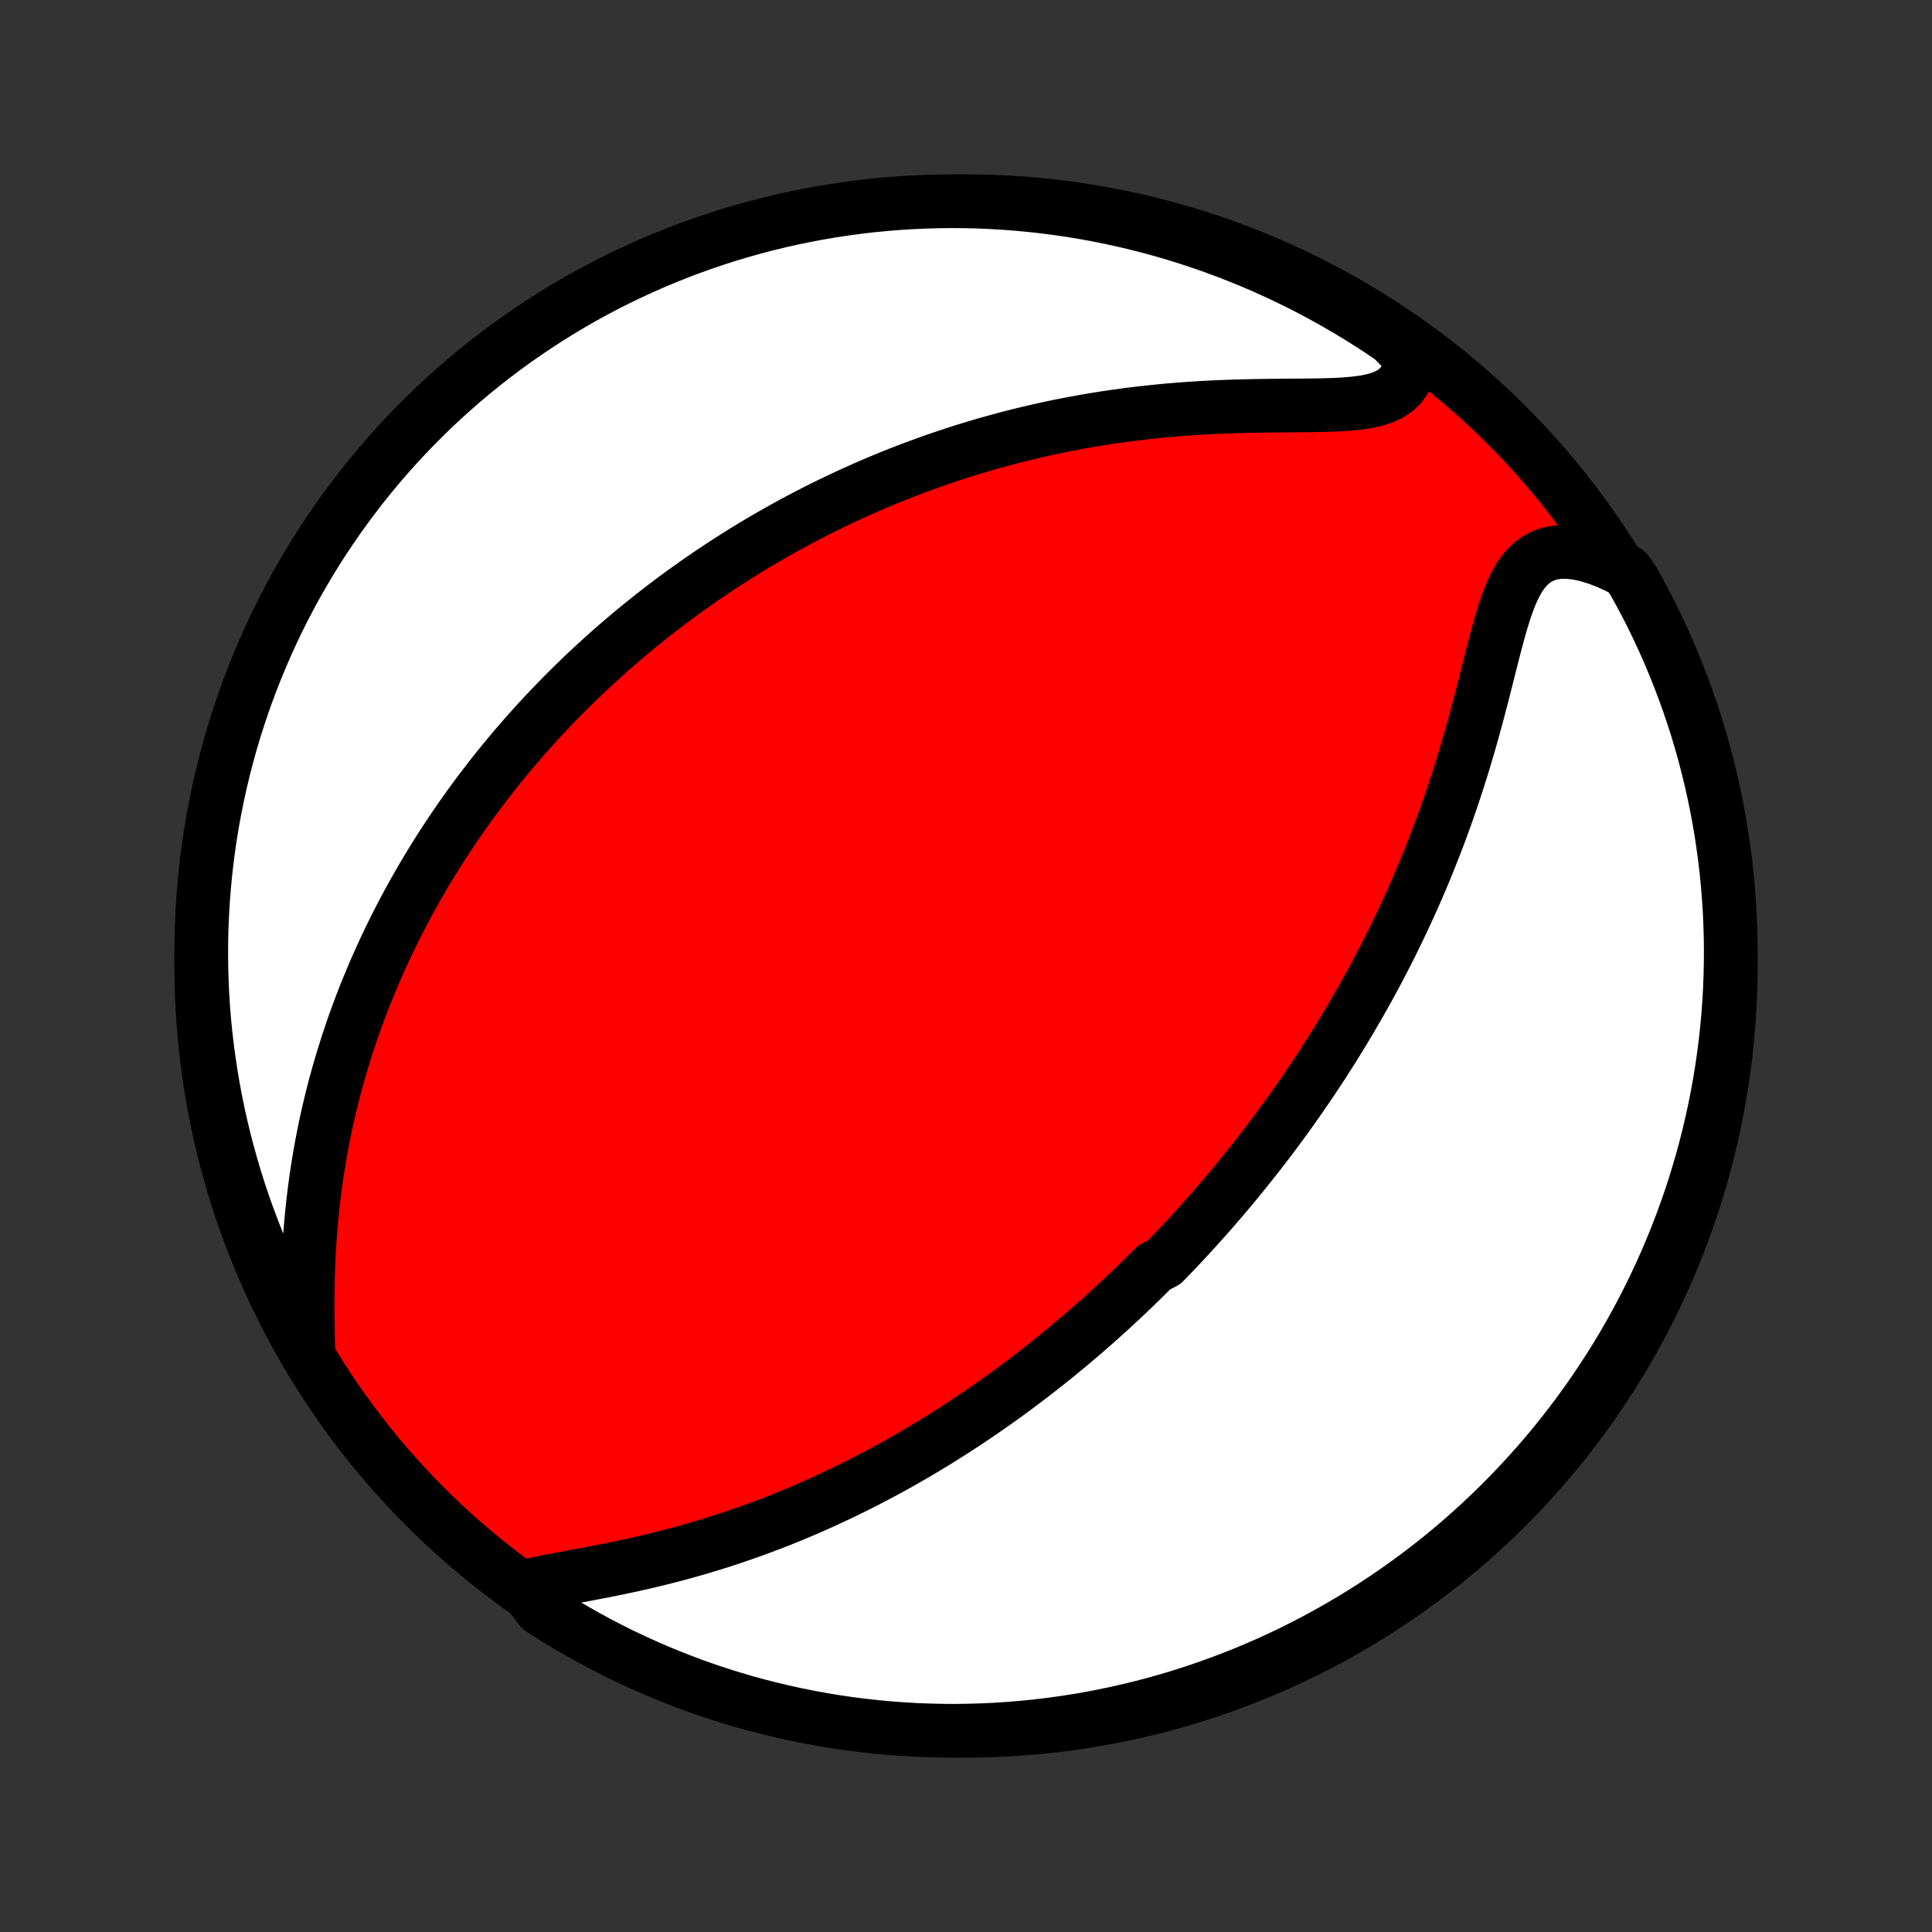 <?xml version="1.0" encoding="utf-8" standalone="no"?>
<!DOCTYPE svg PUBLIC "-//W3C//DTD SVG 1.1//EN"
  "http://www.w3.org/Graphics/SVG/1.1/DTD/svg11.dtd">
<!-- Created with matplotlib (http://matplotlib.org/) -->
<svg height="72pt" version="1.1" viewBox="0 0 72 72" width="72pt" xmlns="http://www.w3.org/2000/svg" xmlns:xlink="http://www.w3.org/1999/xlink">
 <rect x="0" y="0" width="72" height="72" fill="#333333" stroke="none"/>
 <defs>
  <style type="text/css">
*{stroke-linecap:butt;stroke-linejoin:round;}
  </style>
 </defs>
 <g id="figure_1">
  <g id="patch_1">
   <path d="
M0 72
L72 72
L72 0
L0 0
z
" style="fill:none;"/>
  </g>
  <g id="axes_1">
   <g id="PatchCollection_1">
    <defs>
     <path d="
M36 -7.5
C43.558 -7.5 50.808 -10.503 56.153 -15.848
C61.497 -21.192 64.5 -28.442 64.5 -36
C64.5 -43.558 61.497 -50.808 56.153 -56.153
C50.808 -61.497 43.558 -64.5 36 -64.5
C28.442 -64.5 21.192 -61.497 15.848 -56.153
C10.503 -50.808 7.5 -43.558 7.5 -36
C7.5 -28.442 10.503 -21.192 15.848 -15.848
C21.192 -10.503 28.442 -7.5 36 -7.5
z
" id="C0_0_a811fe30f3"/>
     <path d="
M19.526 -12.861
L19.865 -12.944
L20.22 -13.021
L20.587 -13.094
L20.965 -13.165
L21.351 -13.237
L21.742 -13.309
L22.138 -13.384
L22.536 -13.461
L22.936 -13.542
L23.336 -13.626
L23.736 -13.713
L24.136 -13.805
L24.533 -13.901
L24.928 -14.001
L25.321 -14.104
L25.711 -14.212
L26.097 -14.323
L26.48 -14.439
L26.859 -14.557
L27.234 -14.68
L27.605 -14.806
L27.971 -14.934
L28.333 -15.066
L28.691 -15.201
L29.044 -15.338
L29.393 -15.479
L29.736 -15.621
L30.076 -15.765
L30.41 -15.912
L30.74 -16.061
L31.066 -16.212
L31.387 -16.364
L31.703 -16.518
L32.015 -16.673
L32.322 -16.83
L32.625 -16.988
L32.924 -17.147
L33.219 -17.307
L33.509 -17.468
L33.795 -17.631
L34.078 -17.794
L34.356 -17.958
L34.631 -18.123
L34.902 -18.288
L35.169 -18.454
L35.432 -18.621
L35.693 -18.788
L35.949 -18.956
L36.203 -19.124
L36.453 -19.293
L36.7 -19.463
L36.943 -19.632
L37.184 -19.803
L37.422 -19.973
L37.657 -20.144
L37.89 -20.316
L38.119 -20.488
L38.346 -20.66
L38.571 -20.833
L38.793 -21.006
L39.013 -21.179
L39.23 -21.353
L39.445 -21.528
L39.658 -21.703
L39.869 -21.878
L40.078 -22.054
L40.285 -22.23
L40.49 -22.407
L40.694 -22.584
L40.895 -22.762
L41.095 -22.941
L41.293 -23.12
L41.49 -23.3
L41.685 -23.481
L41.879 -23.662
L42.071 -23.844
L42.262 -24.027
L42.451 -24.211
L42.64 -24.395
L42.827 -24.581
L43.013 -24.767
L43.382 -24.955
L43.564 -25.143
L43.746 -25.333
L43.927 -25.523
L44.107 -25.715
L44.286 -25.908
L44.465 -26.102
L44.642 -26.298
L44.819 -26.495
L44.996 -26.693
L45.171 -26.893
L45.346 -27.095
L45.521 -27.297
L45.694 -27.502
L45.868 -27.708
L46.041 -27.916
L46.213 -28.126
L46.385 -28.338
L46.556 -28.552
L46.728 -28.767
L46.898 -28.985
L47.069 -29.205
L47.239 -29.427
L47.409 -29.651
L47.578 -29.878
L47.747 -30.108
L47.916 -30.339
L48.085 -30.573
L48.253 -30.81
L48.421 -31.05
L48.589 -31.293
L48.757 -31.538
L48.924 -31.786
L49.091 -32.038
L49.258 -32.292
L49.424 -32.55
L49.59 -32.811
L49.756 -33.075
L49.922 -33.343
L50.087 -33.615
L50.252 -33.89
L50.416 -34.169
L50.58 -34.451
L50.743 -34.737
L50.906 -35.028
L51.069 -35.322
L51.23 -35.62
L51.391 -35.923
L51.551 -36.23
L51.71 -36.541
L51.869 -36.856
L52.026 -37.176
L52.182 -37.501
L52.337 -37.829
L52.491 -38.163
L52.643 -38.5
L52.794 -38.843
L52.944 -39.19
L53.091 -39.541
L53.237 -39.897
L53.381 -40.258
L53.523 -40.623
L53.663 -40.992
L53.8 -41.366
L53.935 -41.743
L54.067 -42.125
L54.197 -42.511
L54.325 -42.9
L54.449 -43.293
L54.571 -43.689
L54.689 -44.088
L54.805 -44.489
L54.918 -44.892
L55.029 -45.297
L55.136 -45.702
L55.242 -46.108
L55.345 -46.514
L55.447 -46.917
L55.548 -47.319
L55.649 -47.716
L55.751 -48.108
L55.855 -48.493
L55.963 -48.868
L56.076 -49.232
L56.197 -49.581
L56.329 -49.911
L56.475 -50.22
L56.637 -50.503
L56.819 -50.755
L57.024 -50.971
L57.253 -51.149
L57.507 -51.285
L57.786 -51.378
L58.089 -51.426
L58.412 -51.431
L58.754 -51.395
L59.111 -51.32
L59.48 -51.21
L59.858 -51.069
L60.242 -50.898
L60.624 -50.7
L60.87 -50.35
L61.109 -49.918
L61.341 -49.482
L61.565 -49.042
L61.781 -48.598
L61.989 -48.15
L62.189 -47.698
L62.381 -47.242
L62.565 -46.784
L62.741 -46.322
L62.909 -45.856
L63.069 -45.388
L63.221 -44.917
L63.364 -44.443
L63.499 -43.967
L63.625 -43.488
L63.743 -43.007
L63.853 -42.524
L63.954 -42.039
L64.047 -41.552
L64.131 -41.063
L64.206 -40.573
L64.273 -40.081
L64.332 -39.588
L64.381 -39.094
L64.422 -38.599
L64.455 -38.104
L64.478 -37.607
L64.493 -37.11
L64.5 -36.613
L64.497 -36.116
L64.486 -35.618
L64.467 -35.121
L64.438 -34.624
L64.401 -34.127
L64.356 -33.632
L64.302 -33.136
L64.239 -32.642
L64.167 -32.148
L64.087 -31.656
L63.998 -31.165
L63.901 -30.676
L63.795 -30.188
L63.681 -29.702
L63.559 -29.218
L63.428 -28.736
L63.288 -28.256
L63.141 -27.778
L62.985 -27.303
L62.821 -26.831
L62.648 -26.361
L62.468 -25.895
L62.279 -25.431
L62.083 -24.971
L61.879 -24.514
L61.666 -24.061
L61.446 -23.611
L61.218 -23.165
L60.983 -22.723
L60.739 -22.284
L60.489 -21.851
L60.231 -21.421
L59.965 -20.996
L59.692 -20.575
L59.412 -20.159
L59.125 -19.748
L58.831 -19.342
L58.529 -18.941
L58.221 -18.545
L57.907 -18.155
L57.585 -17.77
L57.257 -17.39
L56.922 -17.016
L56.581 -16.648
L56.234 -16.286
L55.881 -15.93
L55.522 -15.579
L55.156 -15.236
L54.785 -14.898
L54.408 -14.567
L54.026 -14.242
L53.638 -13.924
L53.244 -13.613
L52.846 -13.309
L52.442 -13.011
L52.033 -12.721
L51.619 -12.437
L51.201 -12.161
L50.778 -11.892
L50.35 -11.631
L49.918 -11.376
L49.482 -11.13
L49.042 -10.891
L48.598 -10.659
L48.15 -10.435
L47.698 -10.219
L47.242 -10.011
L46.784 -9.811
L46.322 -9.619
L45.856 -9.435
L45.388 -9.259
L44.917 -9.091
L44.443 -8.931
L43.967 -8.779
L43.488 -8.636
L43.007 -8.501
L42.524 -8.375
L42.039 -8.257
L41.552 -8.147
L41.063 -8.046
L40.573 -7.953
L40.081 -7.869
L39.588 -7.794
L39.094 -7.727
L38.599 -7.668
L38.104 -7.619
L37.607 -7.578
L37.11 -7.545
L36.613 -7.522
L36.116 -7.507
L35.618 -7.5
L35.121 -7.503
L34.624 -7.514
L34.127 -7.533
L33.632 -7.562
L33.136 -7.599
L32.642 -7.644
L32.148 -7.699
L31.656 -7.761
L31.165 -7.833
L30.676 -7.913
L30.188 -8.002
L29.702 -8.099
L29.218 -8.205
L28.736 -8.319
L28.256 -8.441
L27.778 -8.572
L27.303 -8.712
L26.831 -8.859
L26.361 -9.015
L25.895 -9.179
L25.431 -9.352
L24.971 -9.532
L24.514 -9.721
L24.061 -9.917
L23.611 -10.121
L23.165 -10.334
L22.723 -10.554
L22.284 -10.782
L21.851 -11.017
L21.421 -11.261
L20.996 -11.511
L20.575 -11.769
L20.159 -12.035
z
" id="C0_1_a7ae31f03f"/>
     <path d="
M11.492 -21.592
L11.48 -22.049
L11.471 -22.512
L11.465 -22.979
L11.463 -23.45
L11.467 -23.923
L11.477 -24.396
L11.492 -24.869
L11.514 -25.341
L11.543 -25.81
L11.579 -26.277
L11.621 -26.74
L11.669 -27.199
L11.725 -27.655
L11.786 -28.105
L11.854 -28.551
L11.927 -28.992
L12.007 -29.427
L12.092 -29.857
L12.182 -30.281
L12.278 -30.7
L12.378 -31.113
L12.483 -31.52
L12.593 -31.921
L12.707 -32.316
L12.825 -32.705
L12.946 -33.088
L13.072 -33.465
L13.2 -33.837
L13.332 -34.202
L13.467 -34.562
L13.605 -34.917
L13.746 -35.265
L13.889 -35.608
L14.034 -35.946
L14.182 -36.279
L14.333 -36.606
L14.485 -36.928
L14.639 -37.244
L14.795 -37.556
L14.953 -37.864
L15.112 -38.166
L15.273 -38.464
L15.436 -38.757
L15.6 -39.045
L15.765 -39.33
L15.931 -39.61
L16.099 -39.886
L16.268 -40.158
L16.438 -40.426
L16.61 -40.691
L16.782 -40.951
L16.955 -41.208
L17.13 -41.462
L17.305 -41.712
L17.482 -41.959
L17.659 -42.202
L17.837 -42.443
L18.017 -42.68
L18.197 -42.914
L18.378 -43.146
L18.56 -43.374
L18.743 -43.6
L18.927 -43.823
L19.112 -44.044
L19.298 -44.262
L19.485 -44.478
L19.673 -44.691
L19.862 -44.903
L20.052 -45.111
L20.243 -45.318
L20.436 -45.523
L20.629 -45.725
L20.823 -45.926
L21.019 -46.125
L21.216 -46.322
L21.414 -46.517
L21.614 -46.71
L21.814 -46.902
L22.017 -47.092
L22.22 -47.28
L22.425 -47.467
L22.632 -47.653
L22.84 -47.837
L23.05 -48.019
L23.261 -48.2
L23.474 -48.38
L23.689 -48.558
L23.905 -48.735
L24.124 -48.911
L24.344 -49.086
L24.567 -49.259
L24.791 -49.431
L25.018 -49.603
L25.246 -49.773
L25.477 -49.941
L25.711 -50.109
L25.946 -50.276
L26.184 -50.441
L26.425 -50.606
L26.669 -50.77
L26.915 -50.932
L27.163 -51.093
L27.415 -51.254
L27.669 -51.413
L27.927 -51.572
L28.187 -51.729
L28.451 -51.885
L28.718 -52.04
L28.989 -52.194
L29.262 -52.347
L29.54 -52.499
L29.821 -52.649
L30.105 -52.799
L30.394 -52.947
L30.686 -53.094
L30.983 -53.239
L31.283 -53.383
L31.588 -53.526
L31.896 -53.667
L32.21 -53.807
L32.528 -53.945
L32.85 -54.081
L33.176 -54.216
L33.508 -54.349
L33.844 -54.479
L34.185 -54.608
L34.532 -54.734
L34.883 -54.859
L35.239 -54.98
L35.6 -55.1
L35.967 -55.217
L36.339 -55.331
L36.715 -55.442
L37.098 -55.55
L37.485 -55.654
L37.878 -55.756
L38.276 -55.854
L38.68 -55.948
L39.088 -56.039
L39.502 -56.126
L39.921 -56.208
L40.345 -56.286
L40.773 -56.36
L41.207 -56.429
L41.645 -56.493
L42.087 -56.553
L42.533 -56.607
L42.983 -56.656
L43.436 -56.701
L43.892 -56.74
L44.351 -56.774
L44.812 -56.803
L45.275 -56.827
L45.738 -56.846
L46.201 -56.861
L46.663 -56.872
L47.123 -56.879
L47.581 -56.884
L48.033 -56.888
L48.479 -56.891
L48.917 -56.896
L49.345 -56.904
L49.759 -56.917
L50.158 -56.939
L50.537 -56.974
L50.892 -57.023
L51.221 -57.093
L51.52 -57.186
L51.784 -57.306
L52.011 -57.456
L52.201 -57.636
L52.352 -57.848
L52.465 -58.089
L52.543 -58.358
L52.587 -58.65
L52.291 -58.964
L51.88 -59.385
L51.465 -59.666
L51.045 -59.939
L50.62 -60.206
L50.191 -60.464
L49.757 -60.716
L49.319 -60.96
L48.878 -61.196
L48.432 -61.425
L47.983 -61.645
L47.529 -61.859
L47.073 -62.064
L46.613 -62.261
L46.15 -62.45
L45.683 -62.632
L45.214 -62.804
L44.742 -62.969
L44.267 -63.126
L43.79 -63.275
L43.31 -63.415
L42.828 -63.547
L42.344 -63.67
L41.859 -63.785
L41.371 -63.891
L40.882 -63.989
L40.391 -64.079
L39.899 -64.16
L39.405 -64.232
L38.911 -64.296
L38.416 -64.351
L37.92 -64.397
L37.423 -64.435
L36.926 -64.464
L36.429 -64.485
L35.932 -64.497
L35.434 -64.5
L34.937 -64.494
L34.44 -64.48
L33.944 -64.457
L33.448 -64.426
L32.953 -64.385
L32.459 -64.337
L31.966 -64.279
L31.474 -64.213
L30.984 -64.138
L30.495 -64.055
L30.008 -63.963
L29.522 -63.863
L29.039 -63.754
L28.558 -63.637
L28.079 -63.511
L27.602 -63.377
L27.128 -63.235
L26.657 -63.084
L26.188 -62.925
L25.723 -62.758
L25.26 -62.583
L24.801 -62.399
L24.346 -62.208
L23.893 -62.008
L23.445 -61.801
L23 -61.586
L22.56 -61.363
L22.123 -61.132
L21.691 -60.894
L21.263 -60.648
L20.839 -60.394
L20.421 -60.133
L20.006 -59.865
L19.597 -59.589
L19.193 -59.307
L18.794 -59.017
L18.4 -58.72
L18.011 -58.416
L17.628 -58.106
L17.251 -57.788
L16.879 -57.464
L16.513 -57.134
L16.153 -56.797
L15.799 -56.454
L15.451 -56.104
L15.11 -55.748
L14.775 -55.387
L14.446 -55.019
L14.124 -54.646
L13.808 -54.267
L13.5 -53.883
L13.198 -53.492
L12.903 -53.097
L12.615 -52.697
L12.334 -52.291
L12.061 -51.88
L11.794 -51.465
L11.536 -51.045
L11.284 -50.62
L11.04 -50.191
L10.804 -49.757
L10.575 -49.319
L10.354 -48.878
L10.141 -48.432
L9.936 -47.983
L9.739 -47.529
L9.55 -47.073
L9.369 -46.613
L9.195 -46.15
L9.031 -45.683
L8.874 -45.214
L8.725 -44.742
L8.585 -44.267
L8.454 -43.79
L8.33 -43.31
L8.215 -42.828
L8.109 -42.344
L8.011 -41.859
L7.921 -41.371
L7.84 -40.882
L7.768 -40.391
L7.704 -39.899
L7.649 -39.405
L7.603 -38.911
L7.565 -38.416
L7.536 -37.92
L7.515 -37.423
L7.503 -36.926
L7.5 -36.429
L7.506 -35.932
L7.52 -35.434
L7.543 -34.937
L7.574 -34.44
L7.614 -33.944
L7.663 -33.448
L7.721 -32.953
L7.787 -32.459
L7.862 -31.966
L7.945 -31.474
L8.037 -30.984
L8.137 -30.495
L8.246 -30.008
L8.363 -29.522
L8.489 -29.039
L8.623 -28.558
L8.765 -28.079
L8.916 -27.602
L9.075 -27.128
L9.242 -26.657
L9.418 -26.188
L9.601 -25.723
L9.792 -25.26
L9.992 -24.801
L10.199 -24.346
L10.414 -23.893
L10.637 -23.445
L10.868 -23
L11.107 -22.56
z
" id="C0_2_5b9c88772c"/>
    </defs>
    <g clip-path="url(#p1bffca34e9)">
     <use style="fill:#ff0000;stroke:#000000;stroke-width:2.0;" x="0.0" xlink:href="#C0_0_a811fe30f3" y="72.0"/>
    </g>
    <g clip-path="url(#p1bffca34e9)">
     <use style="fill:#ffffff;stroke:#000000;stroke-width:2.0;" x="0.0" xlink:href="#C0_1_a7ae31f03f" y="72.0"/>
    </g>
    <g clip-path="url(#p1bffca34e9)">
     <use style="fill:#ffffff;stroke:#000000;stroke-width:2.0;" x="0.0" xlink:href="#C0_2_5b9c88772c" y="72.0"/>
    </g>
   </g>
  </g>
 </g>
 <defs>
  <clipPath id="p1bffca34e9">
   <rect height="72.0" width="72.0" x="0.0" y="0.0"/>
  </clipPath>
 </defs>
</svg>
